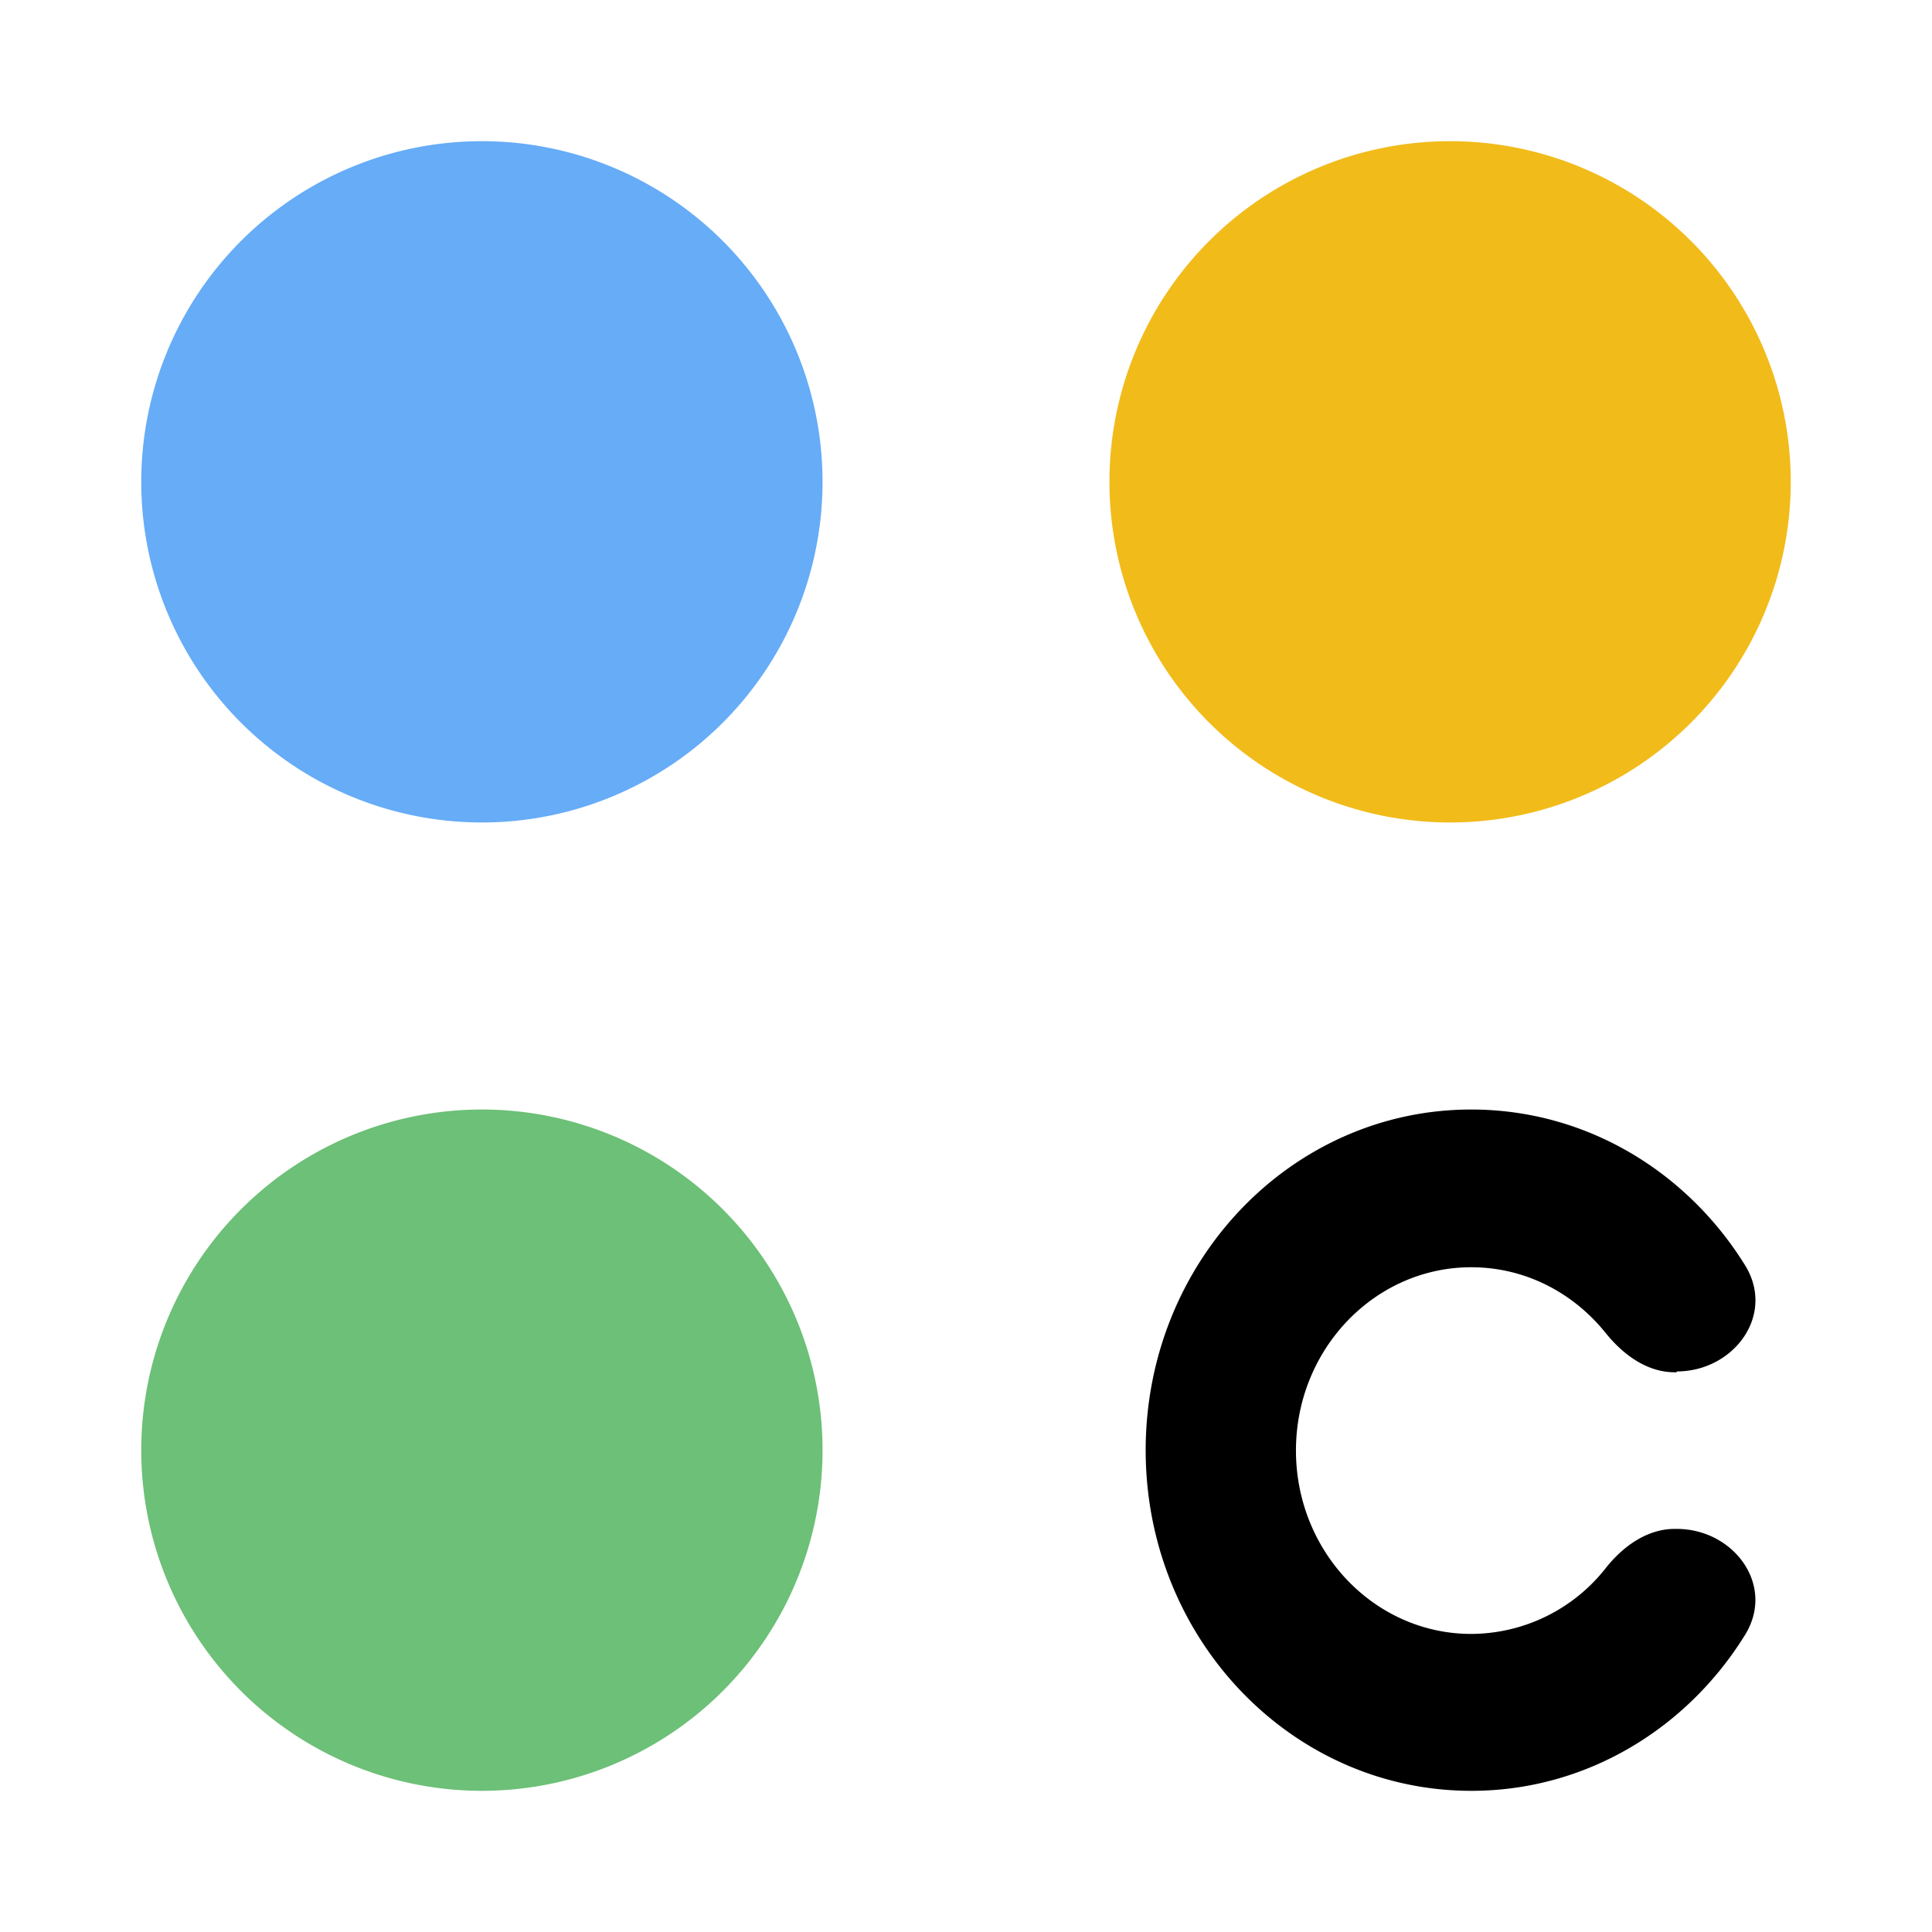 <svg xmlns="http://www.w3.org/2000/svg" fill="none" viewBox="0 0 14 14"><path class="ic_c_cogologo" fill="#66ACF7" d="M3.492 5.96a2.468 2.468 0 1 0 0-4.937 2.468 2.468 0 0 0 0 4.937Z"/><path class="ic_c_cogologo" fill="#6CC077" d="M3.492 12.977a2.468 2.468 0 1 0 0-4.937 2.468 2.468 0 0 0 0 4.937Z"/><path class="ic_c_cogologo" fill="#F1BB1A" d="M10.508 5.96a2.468 2.468 0 1 0 0-4.937 2.468 2.468 0 0 0 0 4.937Z"/><path class="ic_c_cogologo" fill="#000" d="M12.15 9.938c.413 0 .719-.409.495-.77-.422-.68-1.153-1.128-1.984-1.128-1.304 0-2.359 1.104-2.359 2.469 0 1.364 1.055 2.468 2.36 2.468.83 0 1.561-.449 1.982-1.128.225-.361-.081-.77-.494-.77h-.015c-.197 0-.373.124-.5.285a1.245 1.245 0 0 1-.974.476c-.7 0-1.27-.595-1.27-1.329 0-.733.57-1.328 1.27-1.328.392 0 .74.185.974.476.127.158.3.285.5.285h.015v-.006Z"/></svg>